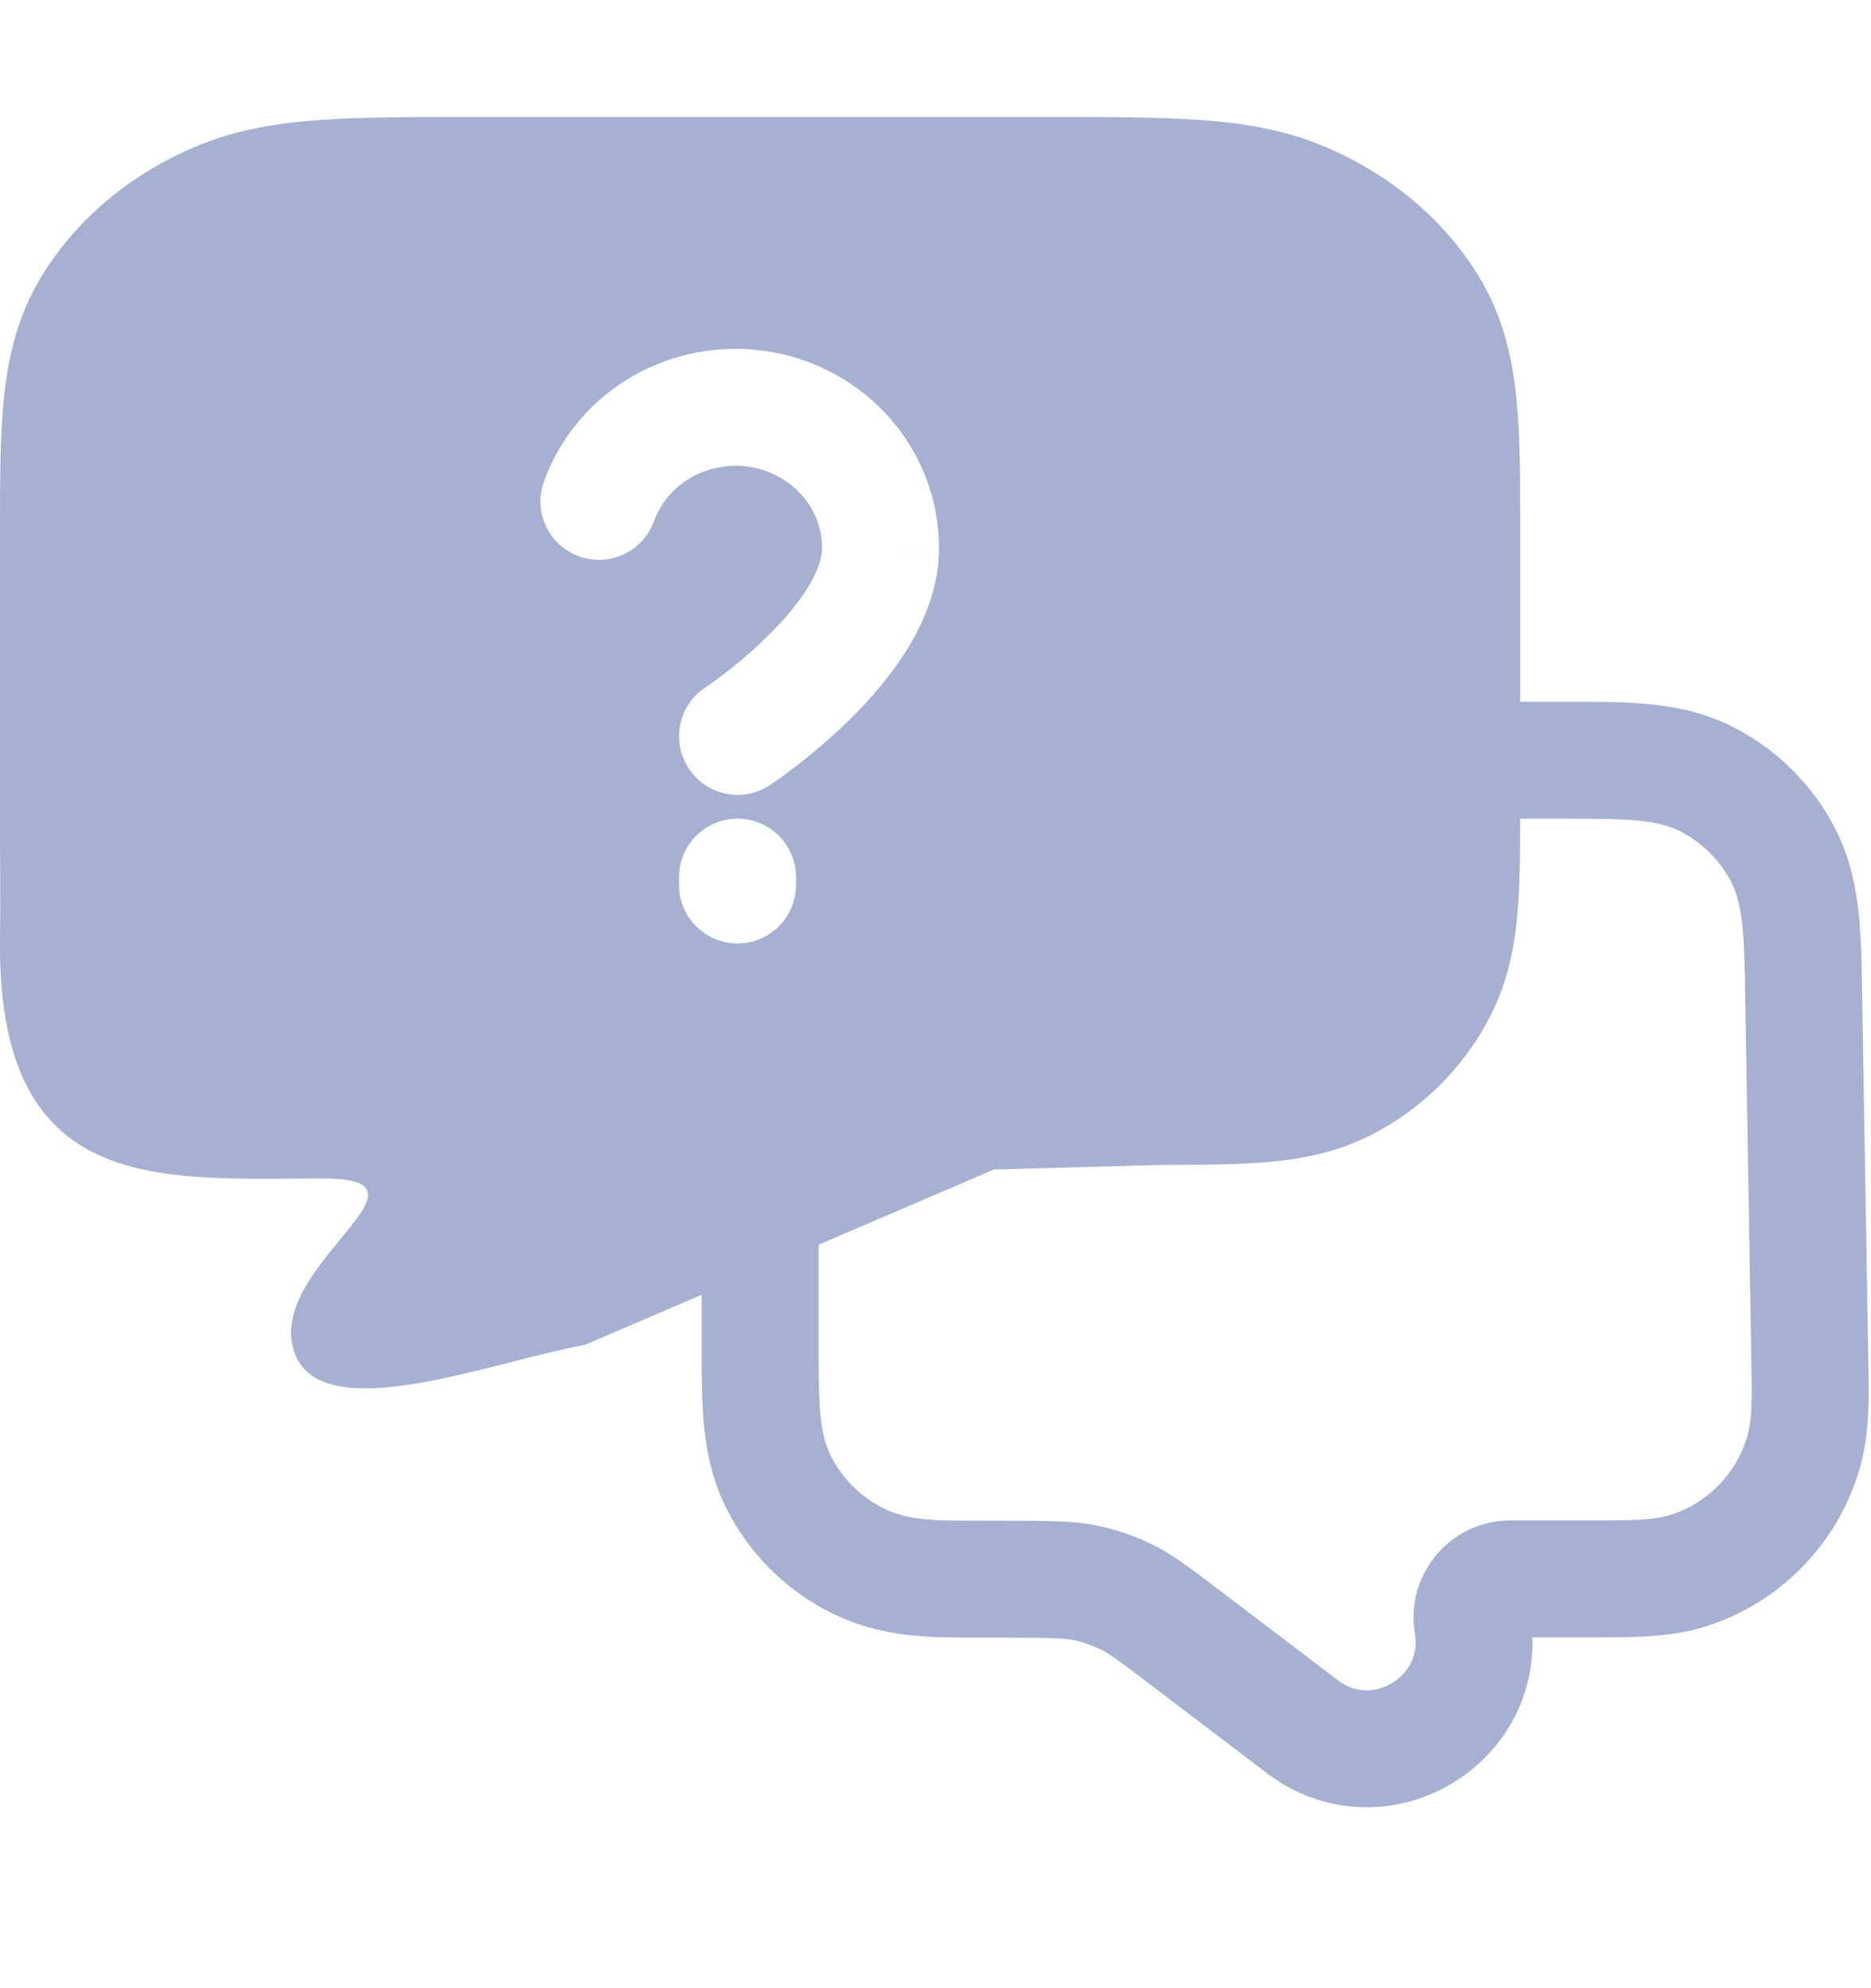 <svg width="16" height="17" viewBox="0 0 16 17" fill="none" xmlns="http://www.w3.org/2000/svg">
<g clip-path="url(#clip0_1767_2665)">
<path fill-rule="evenodd" clip-rule="evenodd" d="M4.381 11.644C4.607 11.586 4.821 11.532 5 11.5L8.5 10L9.911 9.961C10.253 9.96 10.568 9.959 10.831 9.937C11.114 9.913 11.424 9.859 11.73 9.702C12.168 9.478 12.524 9.121 12.747 8.683C12.903 8.376 12.956 8.066 12.979 7.782C13 7.519 13 7.205 13 6.862V4.532C13 4.118 13 3.737 12.969 3.419C12.935 3.072 12.857 2.706 12.641 2.355C12.333 1.854 11.863 1.48 11.329 1.254C10.975 1.104 10.61 1.049 10.237 1.024C9.879 1 9.443 1 8.928 1H8.927H8.927H4.073H4.073H4.073C3.558 1 3.121 1 2.764 1.024C2.391 1.049 2.026 1.104 1.671 1.254C1.137 1.48 0.668 1.854 0.36 2.355C0.144 2.706 0.066 3.072 0.032 3.419C0 3.737 0 4.118 0 4.532L0 4.532L0 4.574V7.065L0 7.122C0 7.194 0.001 7.286 0.001 7.386C0.002 7.591 0.003 7.83 0 8C-0.033 10.095 1.192 10.087 2.508 10.078C2.593 10.078 2.678 10.077 2.764 10.077C3.338 10.077 3.163 10.289 2.91 10.597C2.698 10.854 2.432 11.177 2.5 11.5C2.625 12.091 3.58 11.848 4.381 11.644ZM5.911 4.083C6.062 3.996 6.242 3.964 6.418 3.993C6.594 4.022 6.75 4.111 6.861 4.239C6.972 4.366 7.031 4.525 7.03 4.687L7.03 4.688C7.03 4.764 7 4.873 6.912 5.018C6.826 5.159 6.703 5.303 6.567 5.437C6.433 5.57 6.297 5.682 6.194 5.761C6.142 5.801 6.1 5.831 6.071 5.852C6.057 5.862 6.046 5.869 6.039 5.874L6.032 5.879L6.032 5.879L6.032 5.879L6.031 5.879L6.031 5.879C5.801 6.031 5.738 6.341 5.89 6.571C6.042 6.802 6.352 6.866 6.582 6.714L6.307 6.296C6.582 6.714 6.582 6.714 6.582 6.714L6.583 6.714L6.583 6.713L6.585 6.712L6.589 6.709L6.602 6.7C6.613 6.693 6.629 6.682 6.648 6.669C6.686 6.642 6.74 6.603 6.803 6.554C6.929 6.458 7.098 6.318 7.27 6.149C7.44 5.981 7.623 5.773 7.766 5.538C7.908 5.305 8.03 5.014 8.03 4.688L8.03 4.689L7.53 4.688H8.03V4.688C8.031 4.282 7.883 3.891 7.617 3.584C7.351 3.277 6.984 3.074 6.583 3.007C6.181 2.94 5.768 3.013 5.415 3.214C5.062 3.416 4.79 3.734 4.652 4.116C4.557 4.376 4.692 4.663 4.951 4.757C5.211 4.851 5.498 4.717 5.592 4.457C5.648 4.303 5.759 4.169 5.911 4.083ZM6.807 7.5C6.807 7.224 6.583 7 6.307 7C6.031 7 5.807 7.224 5.807 7.5V7.567C5.807 7.843 6.031 8.067 6.307 8.067C6.583 8.067 6.807 7.843 6.807 7.567V7.5Z" fill="#A6B1D2"/>
<path d="M12.71 6.5C12.578 6.5 12.451 6.553 12.357 6.646C12.263 6.74 12.21 6.867 12.21 7C12.21 7.164 12.21 7.226 12.208 7.276C12.153 8.292 11.345 9.105 10.33 9.166C10.28 9.169 10.217 9.169 10.054 9.171L6.997 9.19C6.722 9.191 6.5 9.415 6.5 9.69V11.419L6.5 11.438C6.5 11.694 6.5 11.914 6.514 12.096C6.53 12.288 6.563 12.479 6.654 12.664C6.8 12.96 7.04 13.2 7.336 13.346C7.652 13.502 7.971 13.502 8.323 13.502C8.345 13.502 8.367 13.502 8.388 13.502C8.933 13.502 9.129 13.505 9.257 13.529C9.39 13.555 9.519 13.598 9.641 13.659C9.758 13.717 9.87 13.8 10.194 14.047L11.137 14.764C11.796 15.265 12.73 14.701 12.592 13.884C12.559 13.683 12.714 13.5 12.917 13.5H13.584C13.606 13.5 13.628 13.5 13.65 13.5C13.954 13.5 14.216 13.501 14.443 13.428C14.911 13.277 15.275 12.906 15.418 12.436C15.488 12.208 15.483 11.946 15.477 11.642C15.477 11.62 15.476 11.598 15.476 11.575L15.425 8.565L15.425 8.546C15.421 8.286 15.417 8.062 15.399 7.877C15.38 7.683 15.341 7.489 15.244 7.303C15.098 7.026 14.87 6.801 14.59 6.66C14.402 6.566 14.208 6.531 14.013 6.515C13.828 6.5 13.604 6.5 13.345 6.5L13.326 6.5H12.71Z" stroke="#A6B1D2" stroke-linecap="round" stroke-linejoin="round"/>
</g>
<defs>
<clipPath id="clip0_1767_2665">
<rect width="16" height="16" fill="white" transform="translate(0 0.5)"/>
</clipPath>
</defs>
</svg>
